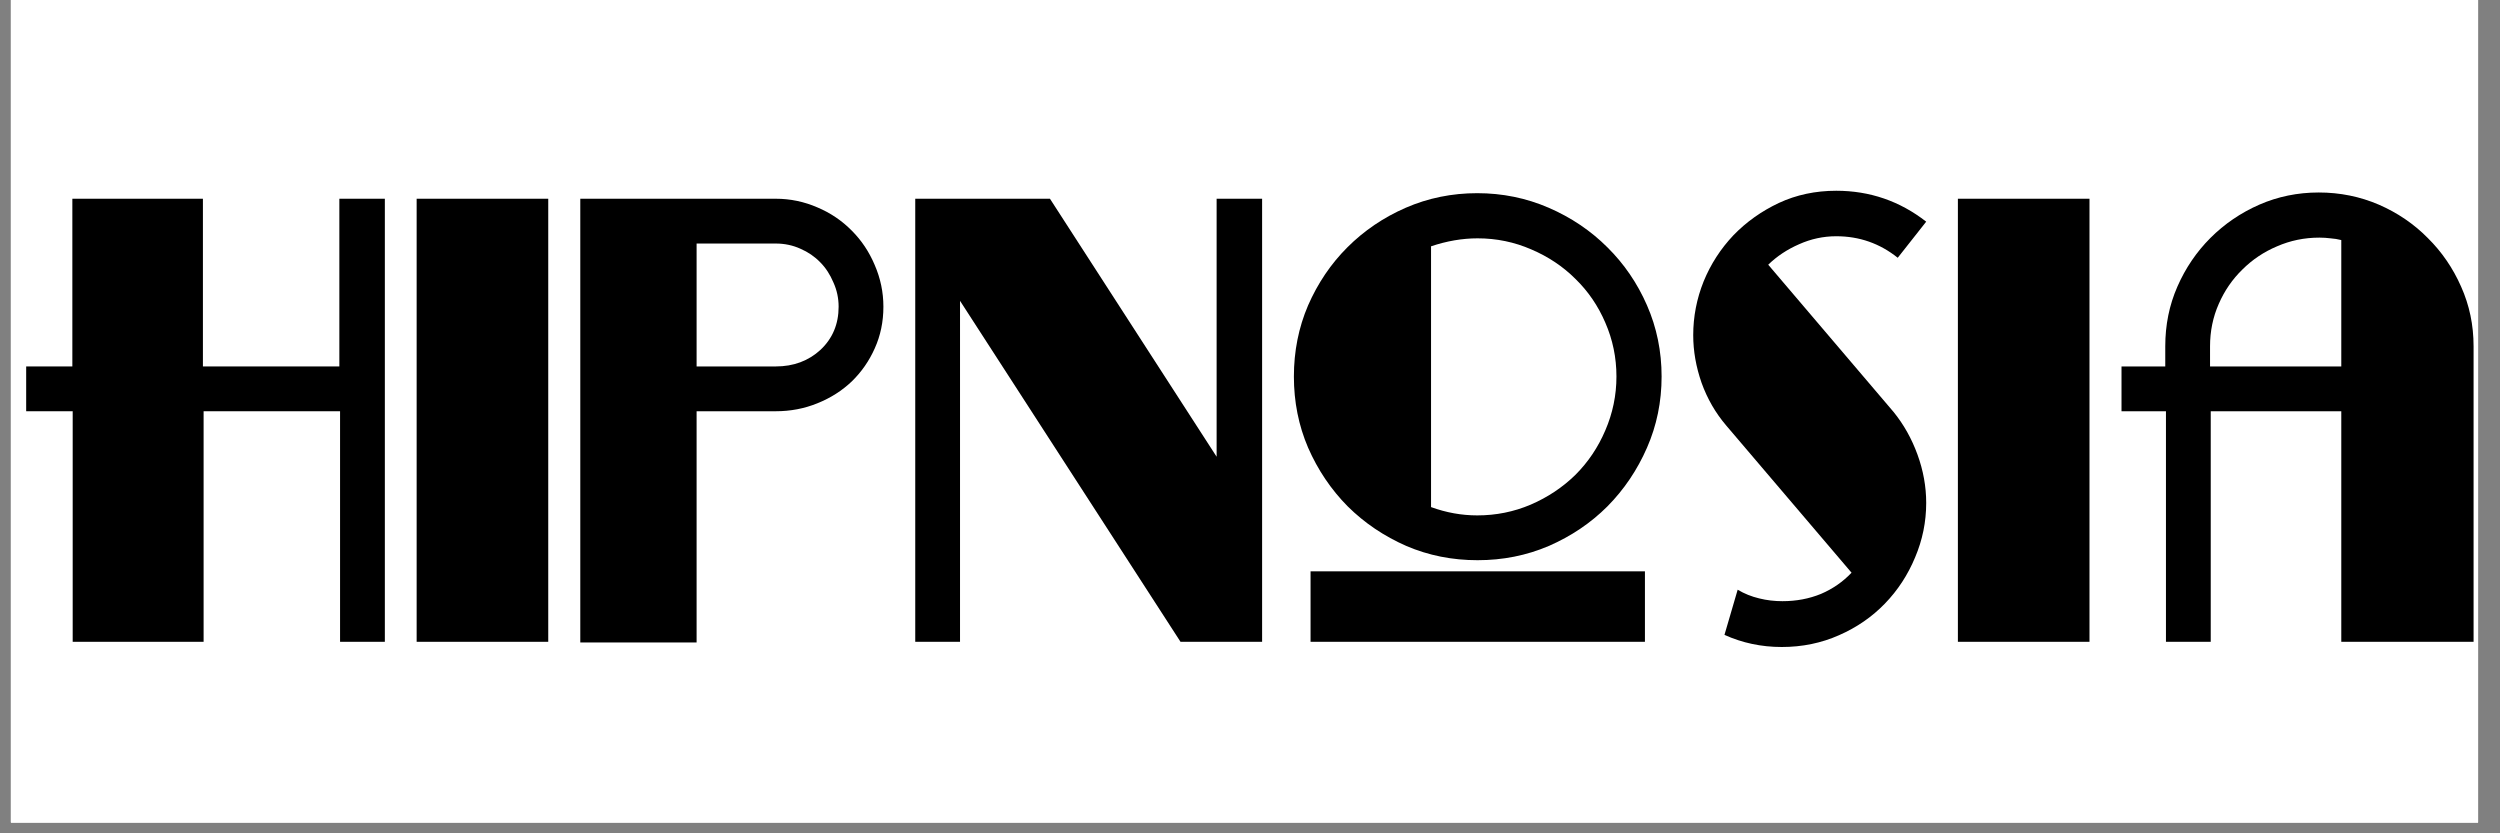 <svg xmlns="http://www.w3.org/2000/svg" xmlns:xlink="http://www.w3.org/1999/xlink" width="150" zoomAndPan="magnify" viewBox="0 0 112.5 37.5" height="50" preserveAspectRatio="xMidYMid meet" version="1.0"><rect x="0" y="0" width="112.5" height="37.5" fill="#808080" stroke="none"/><defs><g/><clipPath id="id1"><path d="M 0.492 0 L 111.512 0 L 111.512 37.008 L 0.492 37.008 Z M 0.492 0 " clip-rule="nonzero"/></clipPath><clipPath id="id2"><path d="M 95 8 L 111.512 8 L 111.512 29 L 95 29 Z M 95 8 " clip-rule="nonzero"/></clipPath></defs><g clip-path="url(#id1)"><path fill="rgb(100%, 100%, 100%)" d="M 0.492 0 L 112.008 0 L 112.008 43.863 L 0.492 43.863 Z M 0.492 0 " fill-opacity="1" fill-rule="nonzero"/><path fill="rgb(100%, 100%, 100%)" d="M 0.492 0 L 112.008 0 L 112.008 37.172 L 0.492 37.172 Z M 0.492 0 " fill-opacity="1" fill-rule="nonzero"/><path fill="rgb(100%, 100%, 100%)" d="M 0.492 0 L 112.008 0 L 112.008 37.172 L 0.492 37.172 Z M 0.492 0 " fill-opacity="1" fill-rule="nonzero"/><path fill="rgb(100%, 100%, 100%)" d="M 0.492 0 L 112.008 0 L 112.008 37.172 L 0.492 37.172 Z M 0.492 0 " fill-opacity="1" fill-rule="nonzero"/></g><g fill="rgb(0%, 0%, 0%)" fill-opacity="1"><g transform="translate(0.459, 28.881)"><g><path d="M 14.844 0 L 14.844 -10.375 L 8.703 -10.375 L 8.703 0 L 2.812 0 L 2.812 -10.375 L 0.719 -10.375 L 0.719 -12.391 L 2.797 -12.391 L 2.797 -19.938 L 8.672 -19.938 L 8.672 -12.391 L 14.812 -12.391 L 14.812 -19.938 L 16.859 -19.938 L 16.859 0 Z M 14.844 0 "/></g></g></g><g fill="rgb(0%, 0%, 0%)" fill-opacity="1"><g transform="translate(18.03, 28.881)"><g><path d="M 0.719 0 L 0.719 -19.938 L 6.641 -19.938 L 6.641 0 Z M 0.719 0 "/></g></g></g><g fill="rgb(0%, 0%, 0%)" fill-opacity="1"><g transform="translate(25.394, 28.881)"><g><path d="M 14.359 -15.078 C 14.359 -14.398 14.227 -13.773 13.969 -13.203 C 13.719 -12.641 13.375 -12.145 12.938 -11.719 C 12.5 -11.301 11.984 -10.973 11.391 -10.734 C 10.797 -10.492 10.172 -10.375 9.516 -10.375 L 5.953 -10.375 L 5.953 0.031 L 0.719 0.031 L 0.719 -19.938 L 9.516 -19.938 C 10.172 -19.938 10.797 -19.805 11.391 -19.547 C 11.984 -19.297 12.5 -18.945 12.938 -18.5 C 13.375 -18.062 13.719 -17.547 13.969 -16.953 C 14.227 -16.359 14.359 -15.734 14.359 -15.078 Z M 12.344 -15.078 C 12.344 -15.461 12.266 -15.828 12.109 -16.172 C 11.961 -16.523 11.766 -16.828 11.516 -17.078 C 11.266 -17.336 10.969 -17.539 10.625 -17.688 C 10.281 -17.844 9.91 -17.922 9.516 -17.922 L 5.953 -17.922 L 5.953 -12.391 L 9.516 -12.391 C 10.316 -12.391 10.988 -12.641 11.531 -13.141 C 12.07 -13.648 12.344 -14.297 12.344 -15.078 Z M 12.344 -15.078 "/></g></g></g><g fill="rgb(0%, 0%, 0%)" fill-opacity="1"><g transform="translate(40.467, 28.881)"><g><path d="M 12.656 0 L 2.734 -15.344 L 2.734 0 L 0.719 0 L 0.719 -19.938 L 6.781 -19.938 L 14.281 -8.328 L 14.281 -19.938 L 16.328 -19.938 L 16.328 0 Z M 12.656 0 "/></g></g></g><g fill="rgb(0%, 0%, 0%)" fill-opacity="1"><g transform="translate(57.506, 28.881)"><g><path d="M 17.266 -11.938 C 17.266 -10.801 17.047 -9.734 16.609 -8.734 C 16.172 -7.734 15.578 -6.852 14.828 -6.094 C 14.078 -5.344 13.195 -4.75 12.188 -4.312 C 11.188 -3.883 10.117 -3.672 8.984 -3.672 C 7.848 -3.672 6.781 -3.883 5.781 -4.312 C 4.781 -4.75 3.898 -5.344 3.141 -6.094 C 2.391 -6.852 1.797 -7.734 1.359 -8.734 C 0.93 -9.734 0.719 -10.801 0.719 -11.938 C 0.719 -13.07 0.93 -14.141 1.359 -15.141 C 1.797 -16.141 2.383 -17.008 3.125 -17.75 C 3.875 -18.5 4.75 -19.094 5.75 -19.531 C 6.758 -19.969 7.832 -20.188 8.969 -20.188 C 10.102 -20.188 11.176 -19.969 12.188 -19.531 C 13.195 -19.094 14.078 -18.5 14.828 -17.75 C 15.578 -17.008 16.172 -16.141 16.609 -15.141 C 17.047 -14.141 17.266 -13.07 17.266 -11.938 Z M 1.469 0 L 1.469 -3.172 L 16.516 -3.172 L 16.516 0 Z M 15.234 -11.938 C 15.234 -12.789 15.066 -13.598 14.734 -14.359 C 14.41 -15.117 13.961 -15.773 13.391 -16.328 C 12.828 -16.891 12.164 -17.332 11.406 -17.656 C 10.645 -17.988 9.836 -18.156 8.984 -18.156 C 8.297 -18.156 7.598 -18.035 6.891 -17.797 L 6.891 -6.062 C 7.578 -5.812 8.27 -5.688 8.969 -5.688 C 9.812 -5.688 10.613 -5.848 11.375 -6.172 C 12.145 -6.504 12.816 -6.953 13.391 -7.516 C 13.961 -8.086 14.41 -8.754 14.734 -9.516 C 15.066 -10.285 15.234 -11.094 15.234 -11.938 Z M 15.234 -11.938 "/></g></g></g><g fill="rgb(0%, 0%, 0%)" fill-opacity="1"><g transform="translate(75.476, 28.881)"><g><path d="M 9.922 -17.281 C 9.117 -17.926 8.195 -18.25 7.156 -18.25 C 6.57 -18.25 6.016 -18.129 5.484 -17.891 C 4.953 -17.66 4.488 -17.352 4.094 -16.969 L 9.734 -10.344 C 10.191 -9.781 10.551 -9.141 10.812 -8.422 C 11.07 -7.711 11.203 -6.988 11.203 -6.25 C 11.203 -5.395 11.035 -4.578 10.703 -3.797 C 10.379 -3.016 9.926 -2.32 9.344 -1.719 C 8.77 -1.125 8.082 -0.648 7.281 -0.297 C 6.488 0.055 5.629 0.234 4.703 0.234 C 3.785 0.234 2.926 0.051 2.125 -0.312 L 2.719 -2.344 C 3.02 -2.164 3.344 -2.035 3.688 -1.953 C 4.031 -1.867 4.379 -1.828 4.734 -1.828 C 5.359 -1.828 5.938 -1.938 6.469 -2.156 C 7 -2.383 7.457 -2.703 7.844 -3.109 L 2.203 -9.734 C 1.723 -10.297 1.352 -10.938 1.094 -11.656 C 0.844 -12.375 0.719 -13.086 0.719 -13.797 C 0.719 -14.629 0.875 -15.438 1.188 -16.219 C 1.508 -17 1.957 -17.691 2.531 -18.297 C 3.113 -18.898 3.797 -19.383 4.578 -19.75 C 5.359 -20.113 6.219 -20.297 7.156 -20.297 C 8.664 -20.297 10.016 -19.832 11.203 -18.906 Z M 9.922 -17.281 "/></g></g></g><g fill="rgb(0%, 0%, 0%)" fill-opacity="1"><g transform="translate(87.386, 28.881)"><g><path d="M 0.719 0 L 0.719 -19.938 L 6.641 -19.938 L 6.641 0 Z M 0.719 0 "/></g></g></g><g clip-path="url(#id2)"><g fill="rgb(0%, 0%, 0%)" fill-opacity="1"><g transform="translate(94.749, 28.881)"><g><path d="M 10.609 0 L 10.609 -10.375 L 4.734 -10.375 L 4.734 0 L 2.719 0 L 2.719 -10.375 L 0.719 -10.375 L 0.719 -12.391 L 2.688 -12.391 L 2.688 -13.297 C 2.688 -14.254 2.867 -15.148 3.234 -15.984 C 3.598 -16.816 4.094 -17.547 4.719 -18.172 C 5.352 -18.805 6.086 -19.305 6.922 -19.672 C 7.754 -20.035 8.645 -20.219 9.594 -20.219 C 10.551 -20.219 11.453 -20.035 12.297 -19.672 C 13.141 -19.305 13.875 -18.805 14.5 -18.172 C 15.133 -17.547 15.633 -16.816 16 -15.984 C 16.375 -15.148 16.562 -14.254 16.562 -13.297 L 16.562 0 Z M 10.609 -18.078 C 10.453 -18.117 10.289 -18.145 10.125 -18.156 C 9.969 -18.176 9.801 -18.188 9.625 -18.188 C 8.945 -18.188 8.312 -18.055 7.719 -17.797 C 7.125 -17.547 6.602 -17.195 6.156 -16.75 C 5.707 -16.312 5.352 -15.797 5.094 -15.203 C 4.832 -14.609 4.703 -13.973 4.703 -13.297 L 4.703 -12.391 L 10.609 -12.391 Z M 10.609 -18.078 "/></g></g></g></g></svg>